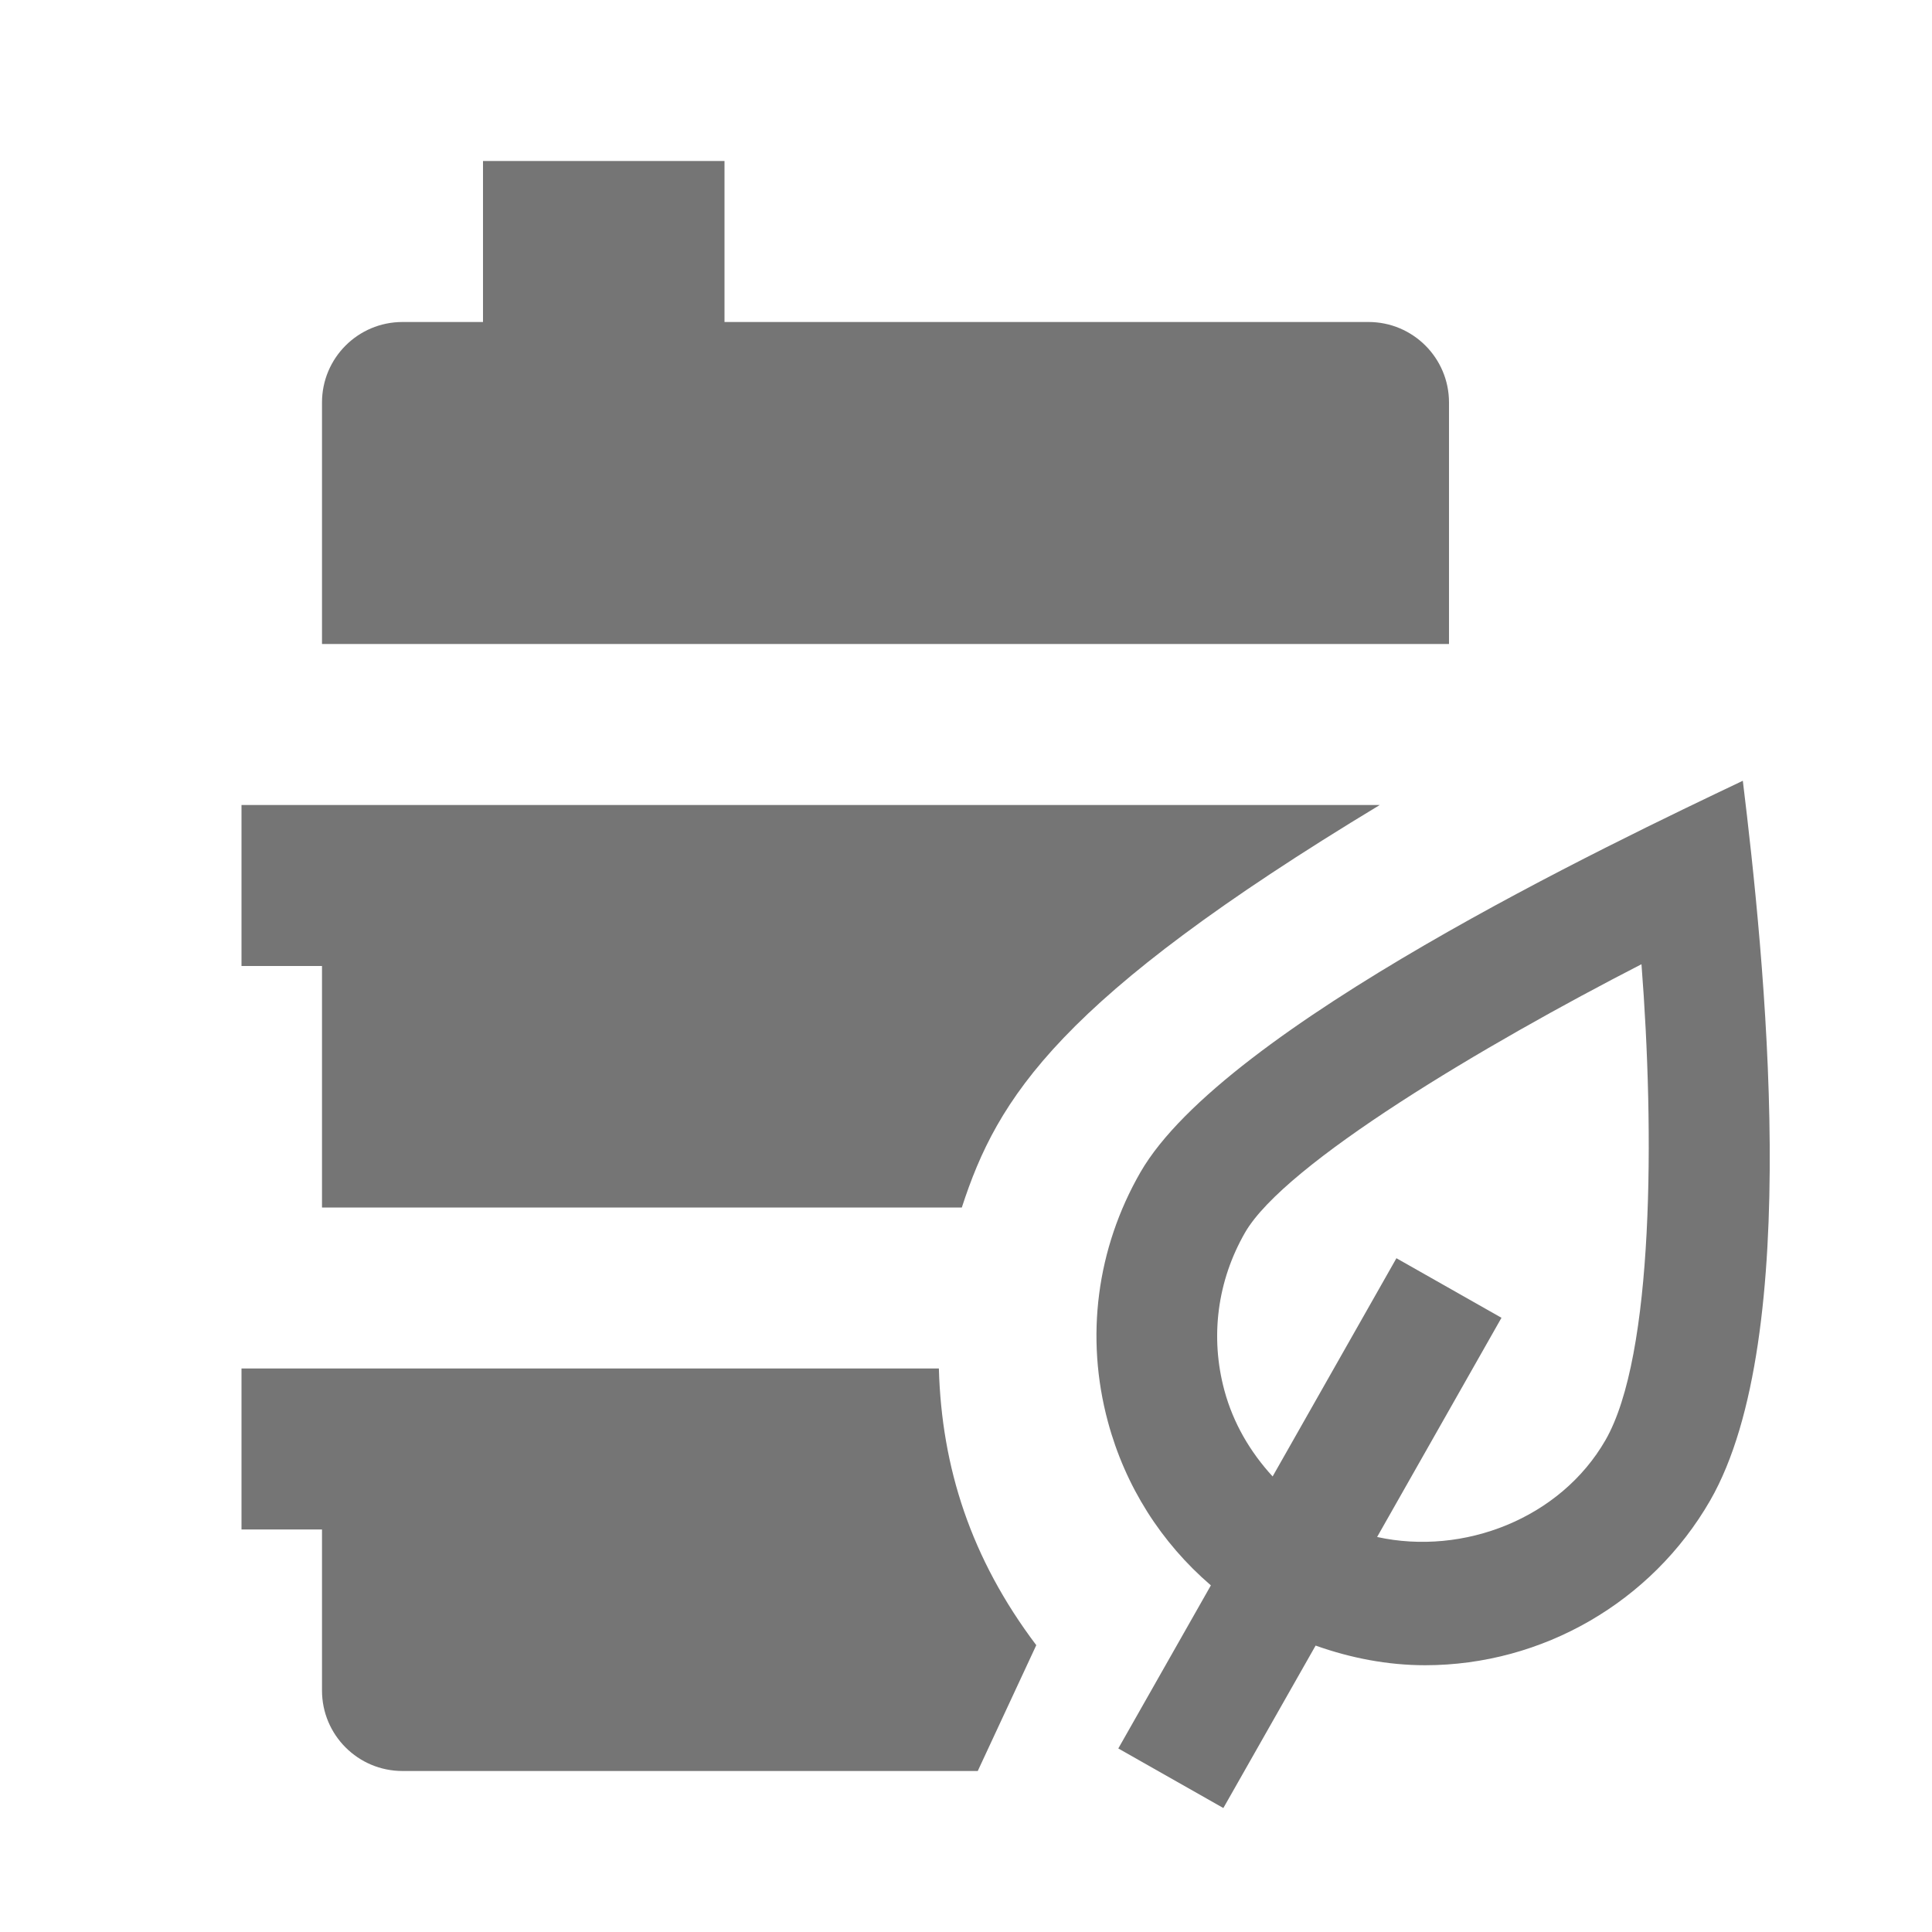 <?xml version="1.0" encoding="utf-8"?>
<!-- Generator: Adobe Illustrator 17.1.0, SVG Export Plug-In . SVG Version: 6.00 Build 0)  -->
<!DOCTYPE svg PUBLIC "-//W3C//DTD SVG 1.1//EN" "http://www.w3.org/Graphics/SVG/1.1/DTD/svg11.dtd">
<svg version="1.1" xmlns="http://www.w3.org/2000/svg" xmlns:xlink="http://www.w3.org/1999/xlink" x="0px" y="0px" width="24px"
	 height="24px" viewBox="0 0 24 24" enable-background="new 0 0 24 24" xml:space="preserve">
<g id="Frame_-_24px">
	<rect x="0" fill="none" width="24" height="24"/>
</g>
<g id="Filled_Icons">
	<g>
		<path fill="#757575" d="M18,5c0-0.553-0.448-1-1-1H9V2H6v2H5C4.448,4,4,4.447,4,5v3h14V5z"/>
		<path fill="#757575" d="M3,10v2h1v3h7.948c0.444-1.366,1.201-2.589,5.192-5H3z"/>
		<path fill="#757575" d="M11.663,17H3v2h1v2c0,0.553,0.448,1,1,1h7.146l0.727-1.563C12.062,19.363,11.697,18.231,11.663,17z"/>
		<path fill="#757575" d="M21.65,9.699c-1.611,0.767-6.445,3.062-7.483,4.863c-0.544,0.946-0.688,2.048-0.404,3.1
			c0.216,0.803,0.662,1.502,1.279,2.032l-1.15,2.026l1.305,0.74l1.146-2.018c0.436,0.155,0.895,0.244,1.36,0.244
			c1.458,0,2.815-0.785,3.541-2.046C22.411,16.611,21.915,11.872,21.65,9.699z M19.943,17.891c-0.559,0.971-1.761,1.438-2.836,1.202
			l1.545-2.723l-1.305-0.74l-1.538,2.711c-0.278-0.303-0.489-0.661-0.599-1.068c-0.18-0.666-0.088-1.362,0.256-1.961
			c0.496-0.861,2.982-2.336,4.925-3.334C20.553,14.049,20.548,16.841,19.943,17.891z"/>
	</g>
</g>
</svg>
